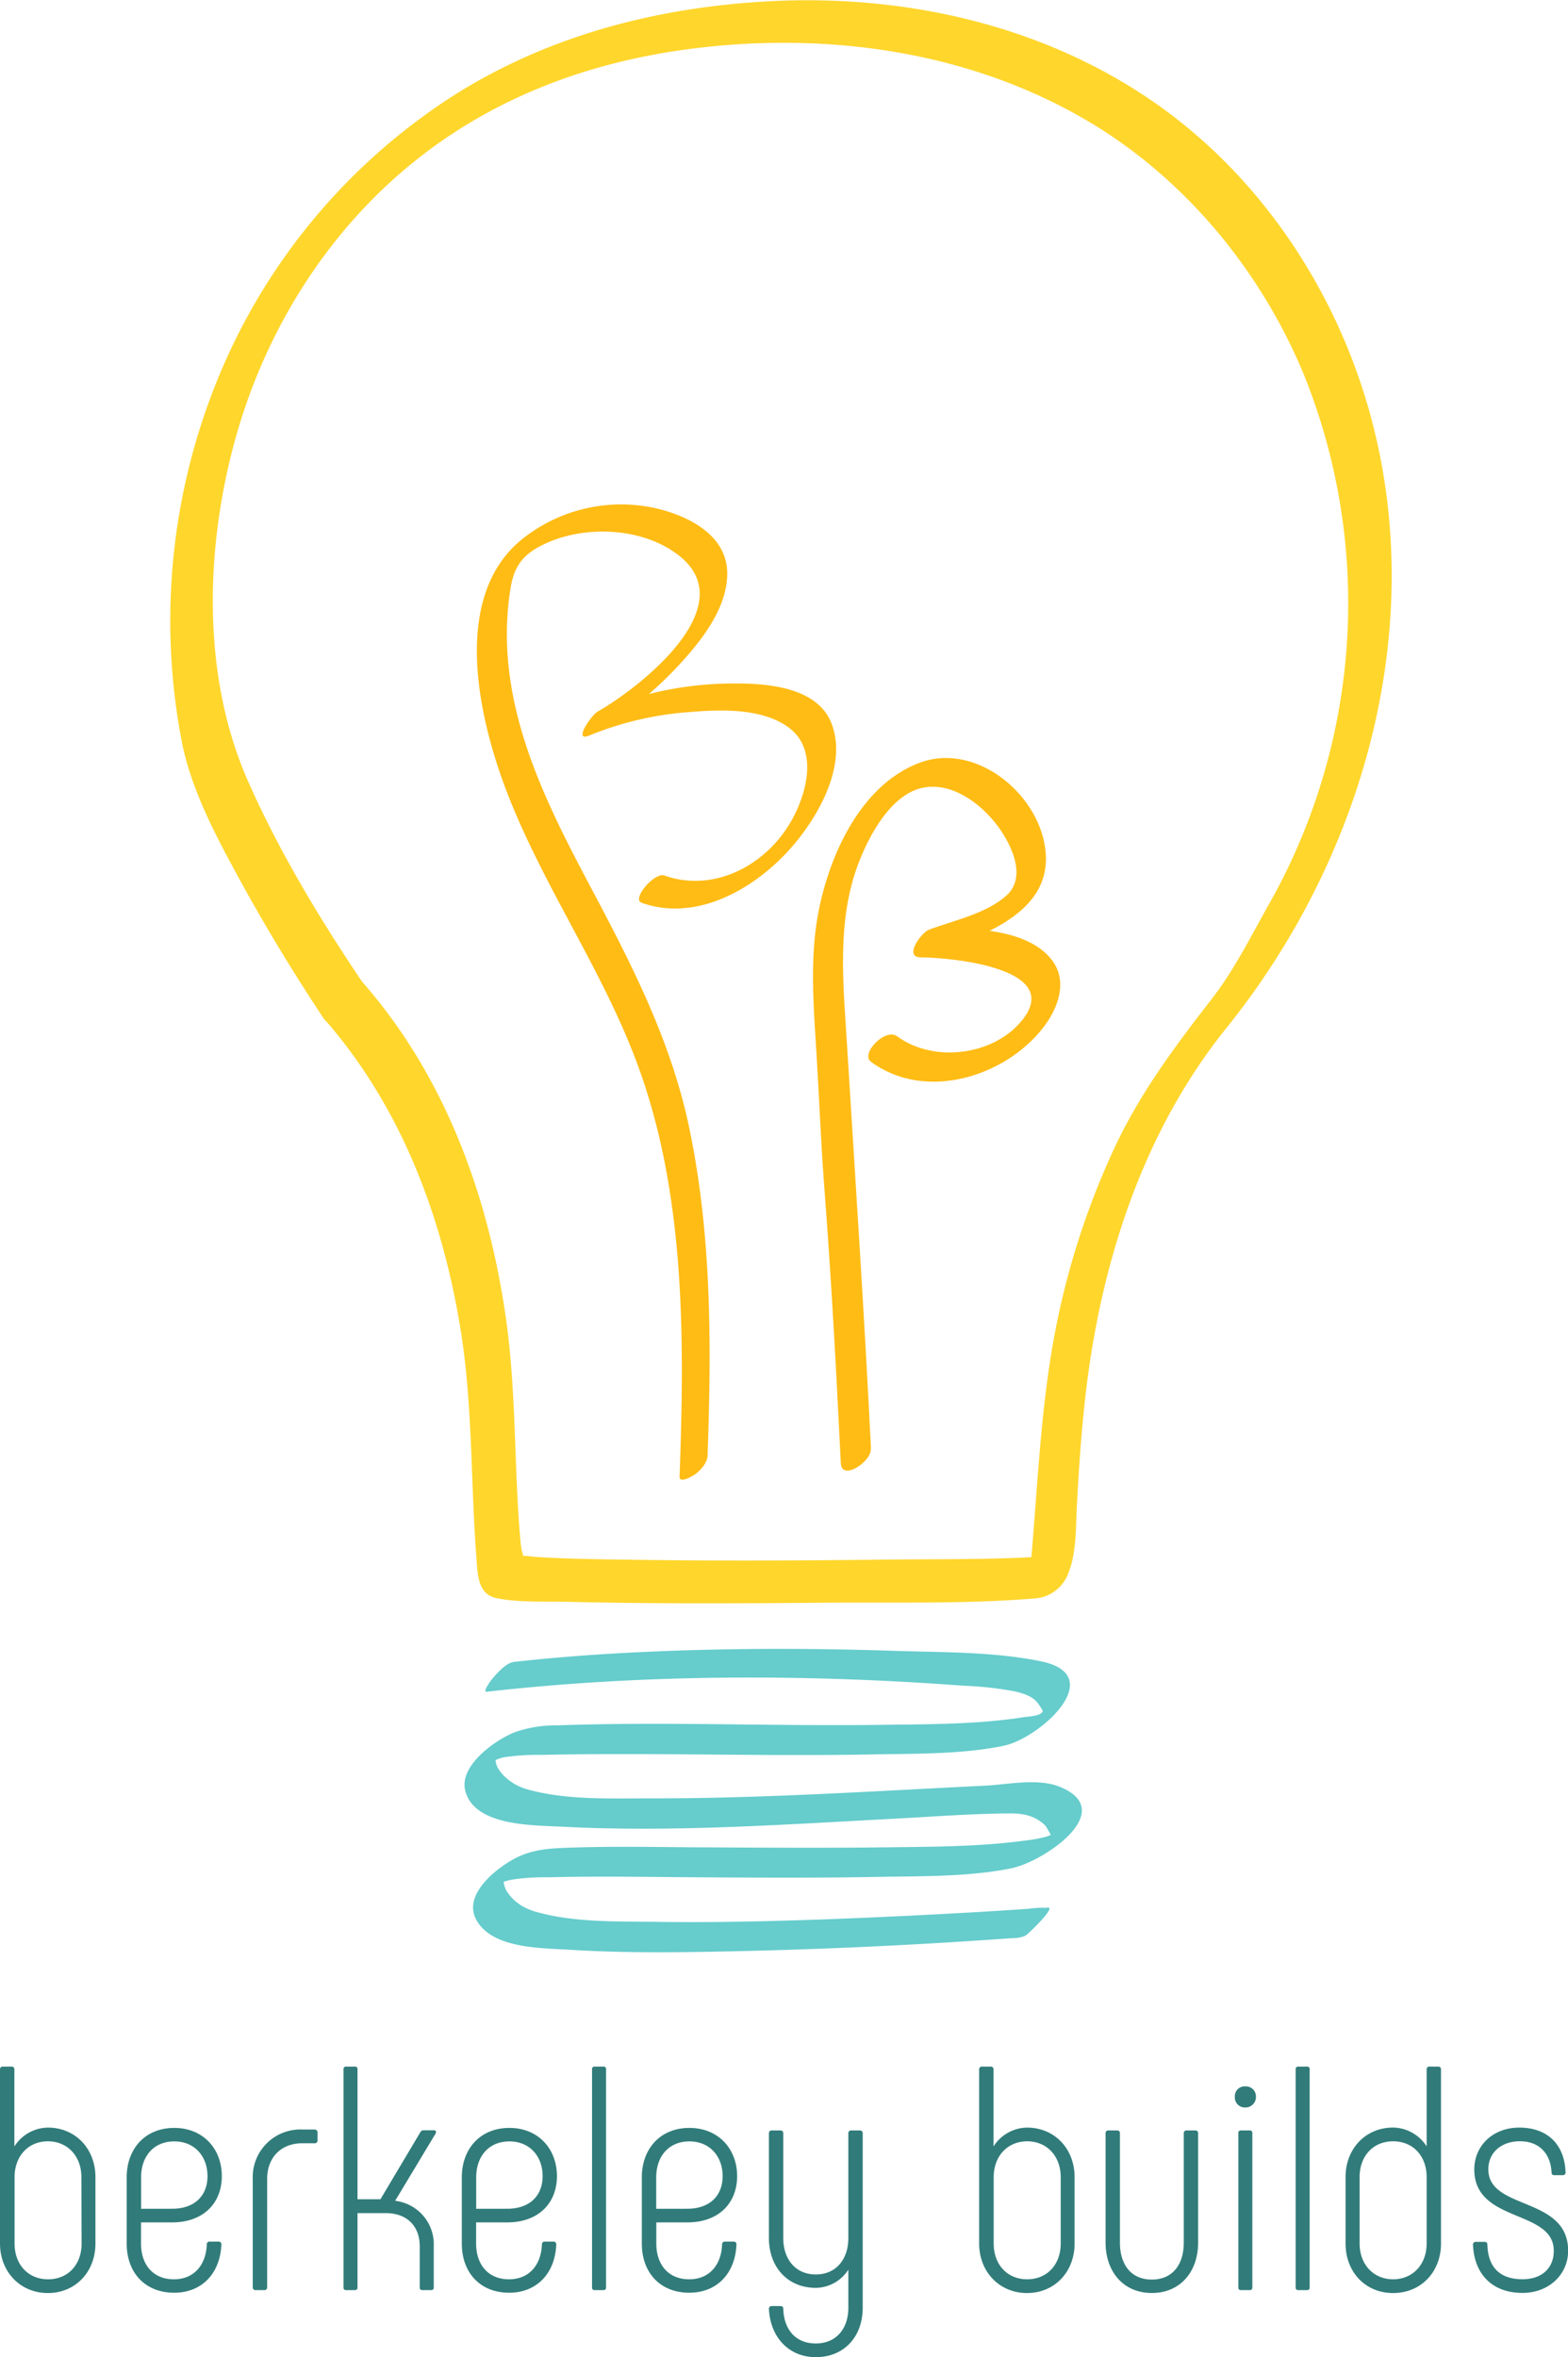 <svg id="Layer_1" data-name="Layer 1" xmlns="http://www.w3.org/2000/svg" viewBox="0 0 353.73 531.62"><defs><style>.cls-1{fill:#ffd62c;}.cls-2{fill:#6cc;}.cls-3{fill:#ffbc15;}.cls-4{fill:#317c7a;}</style></defs><title>2017bb-lightbulb2</title><path class="cls-1" d="M168.82,247.77c17.14,19.55,26.47,44,30.69,69.44,2.88,17.36,2.34,34.71,3.68,52.16.29,3.72.26,8.19,4.56,9.08,5,1,10.71.69,15.83.81,19.27.47,38.56.37,57.84.21,16-.13,32.24.33,48.18-1a8.77,8.77,0,0,0,6.76-4.82c2.32-5,2-11.2,2.31-16.56.54-9.81,1.21-19.61,2.55-29.35,3.86-28,13.26-55.65,31.17-77.9,32.11-39.89,46.78-94.48,30.72-144.08-8.28-25.58-24.45-48.83-46.54-64.34-26-18.22-58.22-25.08-89.58-23-24.06,1.57-47.39,7.74-68,20.52a137.63,137.63,0,0,0-52.66,61,144.2,144.2,0,0,0-9.58,85.48c2.2,11.06,7.9,21.56,13.25,31.37,4.93,9,10.27,17.88,15.86,26.54,1,1.5,1.94,3,2.94,4.48,2.44,3.62,11.36-4.29,8.63-8.34-9.66-14.35-18.76-29.44-25.76-45.27-10.48-23.69-9.69-52.46-2.9-77.09s21-47.39,41.15-63.28C207.92,39.6,229.1,31.9,251.67,29c30.24-3.88,62,.4,88.63,15.83,22.27,12.9,39.54,33.71,49.43,57.35a137.83,137.83,0,0,1-7.11,118.6c-4.2,7.38-8.26,15.7-13.47,22.42-8.17,10.52-16,20.95-21.81,33.23a177,177,0,0,0-12.78,37.89c-4,18.46-4.59,36.95-6.25,55.66-.09,1-.16,2.07-.35,3.08.15-.82-.95,2.44,0,.51l6.76-4.82c-13.08,1.13-26.4.81-39.51,1-19.55.22-39.1.32-58.65,0-6.7-.1-13.43-.17-20.12-.63-.91-.06-1.85-.24-2.76-.23s0,.14,0,0c-.07.42.07.4,0-.18,0-.3-.19-.61-.24-.91a22.93,22.93,0,0,1-.35-2.59c-1.44-16.64-.88-33.24-3.24-49.85-3.95-27.72-13.74-54.61-32.39-75.89C174.42,236,165.68,244.18,168.82,247.77Z" transform="translate(-95.71 -18)"/><path class="cls-2" d="M325.91,454.89h0l5-6.22c1.61-1.08,1.17-.33.1-.41a23.22,23.22,0,0,0-3.26.24q-5.56.38-11.13.71-17.14,1-34.3,1.65c-12.71.46-25.44.77-38.16.59-8.9-.13-18.73.21-27.39-2.23a13,13,0,0,1-2.91-1.15,10.34,10.34,0,0,1-3.8-3.48,5.51,5.51,0,0,1-.77-2.76q.2-1.32-.63.82a15.9,15.9,0,0,1,2.62-.74,48.59,48.59,0,0,1,7.94-.51c11.3-.28,22.61-.08,33.91,0,13.65.08,27.31.16,41-.1,9.77-.18,20,0,29.63-1.91,7.35-1.45,24.46-13,11-18.41-4.9-2-11.75-.5-16.84-.25-25,1.22-50,2.89-75,2.86-9,0-19,.45-27.75-1.89a13.19,13.19,0,0,1-3.14-1.21c-1.6-.9-3.62-2.57-4.28-4.37a5.32,5.32,0,0,1-.25-2.3q-1.66,2,.59.88a8.91,8.91,0,0,1,1.47-.4,52.92,52.92,0,0,1,8.46-.51c24.91-.55,49.83.37,74.74-.11,9.66-.19,19.84,0,29.35-1.94,8.21-1.7,23.88-15.9,8.4-19.06-10.83-2.22-22.55-2-33.54-2.37-18.85-.62-37.74-.6-56.58.29-9.58.45-19.15,1.15-28.68,2.21-1.75.19-3.59,2.29-4.69,3.51-.25.27-2.66,3.35-1.48,3.22,35.49-4,72-4,107.56-1.35a78.56,78.56,0,0,1,11.4,1.25c1.56.35,3.59.9,4.79,2.08a7,7,0,0,1,1.08,1.37c.74,1.14.61,1.12.4,1.35-.79.84-3.21.9-4.25,1.06-10.42,1.64-21.23,1.56-31.75,1.71-24.41.35-48.89-.76-73.29.12a28.28,28.28,0,0,0-9.53,1.5c-4.39,1.71-12.66,7.48-11.3,13.16,1.95,8.1,15.35,7.85,21.54,8.18,25,1.33,50.19-.47,75.13-1.78,8.78-.46,17.6-1.16,26.4-1.2,2.89,0,5.35.5,7.64,2.57.49.44,1.52,2.62,1.72,2.72l0,.47q2.3-2.5-.63-.76a4.57,4.57,0,0,0-.63.22,29.3,29.3,0,0,1-4.55.86c-10.62,1.47-21.52,1.43-32.22,1.57-13.68.17-27.37.07-41.05,0-10.48-.06-21-.3-31.47.14-3.76.16-7.25.56-10.67,2.37-4.24,2.25-11.58,8.05-8.82,13.59,3.41,6.83,14.86,6.59,21.19,7,11.9.75,23.86.61,35.78.37q31.5-.66,63-2.92c1.35-.1,3,0,4.19-.75.65-.44,6.54-6.11,5-6.22h0c-2.35-.16-6.83,6.69-6.17,6.73Z" transform="translate(-95.71 -18)"/><path class="cls-3" d="M255.34,346.15c.87-24.52.94-49.2-4.05-73.34-4-19.52-12.74-36.65-22-54.11-8.93-16.81-18-34.42-19.12-53.78a66,66,0,0,1,.71-14.23c.85-5.34,3.11-7.95,8.12-10.21,9.15-4.13,22.21-3.47,30.19,3.07,14,11.49-9.3,29.61-18.66,34.94-1.43.81-5.73,7.05-1.78,5.35a73.32,73.32,0,0,1,22.72-5.26c7-.59,16.51-.9,22.42,3.7,7,5.46,3.3,16.67-.86,22.78-6,8.86-17,14.11-27.46,10.39-2.2-.78-7.46,5.33-5.11,6.16,11.71,4.16,23.93-2.31,32.06-10.62,6.77-6.92,14.76-19.79,10.73-29.93-3.2-8.05-14.3-8.93-21.66-8.91a78.25,78.25,0,0,0-30.28,5.95l-1.78,5.35a82.54,82.54,0,0,0,20-16.18c4.78-5.26,10.13-12.24,10.24-19.71.14-8.89-8.89-13.32-16.43-15a35.8,35.8,0,0,0-29.53,6.79c-16.1,12.6-10.47,39-4.41,55.53,8,21.69,21.66,40.73,29.81,62.34,11.19,29.65,10.92,62.62,9.81,93.82-.06,1.69,3.1-.24,3.49-.53,1.37-1,2.78-2.6,2.84-4.36Z" transform="translate(-95.71 -18)"/><path class="cls-3" d="M292.2,344.8c-1.5-30.47-3.54-60.91-5.42-91.35-.83-13.45-2.35-27.73,2.55-40.63,2.39-6.3,7.37-15.72,14.59-17.16,6.32-1.26,12.44,3.16,16.21,7.8,3.34,4.11,7.54,12.07,2.65,16.49-4.54,4.11-11.95,5.65-17.54,7.74-1.68.63-5.76,6.2-1.83,6.23,5.69,0,32.6,2.11,22.88,14.19-6.44,8-20,9.65-28.18,3.62-2.67-2-8.37,3.93-5.93,5.73,12.06,8.93,30,3.61,38.82-7.63,3.37-4.31,5.72-10.49,2-15.32-5.53-7.12-18.1-7.18-26.08-7.24L305,233.5c10.4-3.89,27.56-8.71,26.63-22.91-.85-13-15.44-25.32-28.32-20.61-14.83,5.41-22.29,24.72-23.76,39.12-.88,8.65-.22,17.38.32,26,.63,10.06,1,20.13,1.76,30.18,1.61,20.88,2.74,41.82,3.76,62.74.2,4.08,6.91-.31,6.77-3.25Z" transform="translate(-95.71 -18)"/><path class="cls-4" d="M117.24,509v15c0,6.34-4.46,11.16-10.73,11.16s-10.8-4.83-10.8-11.16V484.67a.59.59,0,0,1,.65-.58H98.3a.59.59,0,0,1,.65.58v17.43a9.11,9.11,0,0,1,7.56-4.25C112.78,497.85,117.24,502.67,117.24,509Zm-3.17,0c0-4.68-3.1-8.06-7.56-8.06S99,504.33,99,509v15c0,4.68,3,8.06,7.56,8.06s7.56-3.38,7.56-8.06Z" transform="translate(-95.71 -18)"/><path class="cls-4" d="M124.29,524V509.08c0-6.48,4.18-11.16,10.73-11.16s10.73,4.75,10.73,10.87-4.18,10.44-11.23,10.44h-7V524c0,4.61,2.59,8.06,7.42,8.06,4.61,0,7.27-3.31,7.42-7.92a.59.59,0,0,1,.65-.58H145a.59.59,0,0,1,.65.58c-.22,6.41-4.25,10.95-10.66,10.95C128.33,535.07,124.29,530.46,124.29,524Zm10.23-7.85c5.26,0,8-3.1,8-7.34,0-4.46-2.88-7.85-7.49-7.85s-7.49,3.31-7.49,8.14v7.06Z" transform="translate(-95.71 -18)"/><path class="cls-4" d="M152.73,533.92V509.44a10.74,10.74,0,0,1,11.16-11.16h2.81a.65.65,0,0,1,.65.65v1.87a.59.59,0,0,1-.65.58H163.9c-4.68,0-7.92,3.1-7.92,8.06v24.48a.59.59,0,0,1-.65.58h-1.94A.59.59,0,0,1,152.73,533.92Z" transform="translate(-95.71 -18)"/><path class="cls-4" d="M193.56,524.63v9.29a.53.53,0,0,1-.58.58h-2a.53.53,0,0,1-.58-.58v-9.29c0-4.68-3-7.49-7.63-7.49h-6.41v16.78a.53.53,0,0,1-.58.58h-2a.53.53,0,0,1-.58-.58V484.67a.53.53,0,0,1,.58-.58h2a.53.53,0,0,1,.58.58V514h5.18l9-15.12a.79.79,0,0,1,.72-.43h2.3c.43,0,.65.29.43.72l-9.14,15.19A9.87,9.87,0,0,1,193.56,524.63Z" transform="translate(-95.71 -18)"/><path class="cls-4" d="M199.89,524V509.08c0-6.48,4.18-11.16,10.73-11.16s10.73,4.75,10.73,10.87-4.18,10.44-11.23,10.44h-7V524c0,4.61,2.59,8.06,7.42,8.06,4.61,0,7.27-3.31,7.42-7.92a.59.59,0,0,1,.65-.58h1.94a.59.59,0,0,1,.65.58c-.22,6.41-4.25,10.95-10.66,10.95C203.93,535.07,199.89,530.46,199.89,524Zm10.23-7.85c5.26,0,8-3.1,8-7.34,0-4.46-2.88-7.85-7.49-7.85s-7.49,3.31-7.49,8.14v7.06Z" transform="translate(-95.71 -18)"/><path class="cls-4" d="M229.27,533.92V484.67a.53.53,0,0,1,.58-.58h2a.53.53,0,0,1,.58.58v49.25a.53.53,0,0,1-.58.58h-2A.53.53,0,0,1,229.27,533.92Z" transform="translate(-95.71 -18)"/><path class="cls-4" d="M240.5,524V509.08c0-6.48,4.18-11.16,10.73-11.16S262,502.67,262,508.79s-4.18,10.44-11.23,10.44h-7V524c0,4.61,2.59,8.06,7.42,8.06,4.61,0,7.27-3.31,7.42-7.92a.59.59,0,0,1,.65-.58h1.94a.59.59,0,0,1,.65.58c-.22,6.41-4.25,10.95-10.66,10.95C244.53,535.07,240.5,530.46,240.5,524Zm10.23-7.85c5.26,0,8-3.1,8-7.34,0-4.46-2.88-7.85-7.49-7.85s-7.49,3.31-7.49,8.14v7.06Z" transform="translate(-95.71 -18)"/><path class="cls-4" d="M290.33,499.07v39.39c0,6.55-4.18,11.16-10.58,11.16-6.12,0-10.3-4.54-10.58-10.94a.59.59,0,0,1,.65-.58h1.94c.36,0,.65.14.65.58.14,4.75,2.81,7.85,7.34,7.85s7.34-3.24,7.34-8.07v-8.57a8.84,8.84,0,0,1-7.34,4.1c-6.41,0-10.58-4.75-10.58-11.23V499.07a.59.59,0,0,1,.65-.58h1.94a.59.59,0,0,1,.65.58v23.69c0,4.75,2.74,8.21,7.34,8.21s7.34-3.46,7.34-8.21V499.07a.59.59,0,0,1,.65-.58h1.94A.59.59,0,0,1,290.33,499.07Z" transform="translate(-95.71 -18)"/><path class="cls-4" d="M338.13,509v15c0,6.34-4.46,11.16-10.73,11.16s-10.8-4.83-10.8-11.16V484.67a.59.59,0,0,1,.65-.58h1.94a.59.59,0,0,1,.65.58v17.43a9.11,9.11,0,0,1,7.56-4.25C333.67,497.85,338.13,502.67,338.13,509ZM335,509c0-4.68-3.1-8.06-7.56-8.06s-7.56,3.38-7.56,8.06v15c0,4.68,3,8.06,7.56,8.06S335,528.66,335,524Z" transform="translate(-95.71 -18)"/><path class="cls-4" d="M347.71,498.49a.59.59,0,0,1,.65.58v24.7c0,5,2.52,8.35,7.2,8.35s7.2-3.38,7.2-8.35v-24.7a.59.59,0,0,1,.65-.58h1.94a.59.59,0,0,1,.65.58v24.7c0,6.55-4,11.38-10.44,11.38s-10.44-4.83-10.44-11.38v-24.7a.59.59,0,0,1,.65-.58Z" transform="translate(-95.71 -18)"/><path class="cls-4" d="M374.28,490.93a2.23,2.23,0,0,1,2.38-2.38,2.27,2.27,0,0,1,2.38,2.38,2.35,2.35,0,0,1-2.37,2.38A2.27,2.27,0,0,1,374.28,490.93Zm.79,43V499.07a.53.53,0,0,1,.58-.58h2a.53.53,0,0,1,.58.58v34.85a.53.53,0,0,1-.58.58h-2A.53.53,0,0,1,375.07,533.92Z" transform="translate(-95.71 -18)"/><path class="cls-4" d="M388,533.92V484.67a.53.53,0,0,1,.58-.58h2a.53.53,0,0,1,.58.58v49.25a.53.53,0,0,1-.58.58h-2A.53.53,0,0,1,388,533.92Z" transform="translate(-95.71 -18)"/><path class="cls-4" d="M420.79,484.67V524c0,6.34-4.46,11.16-10.8,11.16s-10.73-4.83-10.73-11.16V509c0-6.34,4.46-11.16,10.73-11.16a9.11,9.11,0,0,1,7.56,4.25V484.67a.59.59,0,0,1,.65-.58h1.95A.59.59,0,0,1,420.79,484.67ZM417.55,509c0-4.68-3-8.06-7.56-8.06s-7.56,3.38-7.56,8.06v15c0,4.68,3.1,8.06,7.56,8.06s7.56-3.38,7.56-8.06Z" transform="translate(-95.71 -18)"/><path class="cls-4" d="M428,524.2a.59.59,0,0,1,.65-.58h1.95c.36,0,.65.14.65.58.14,5.33,3,7.85,7.92,7.85,4.39,0,7.06-2.52,7.06-6.41,0-9.43-17.93-6.19-17.93-18.36,0-5.26,4.11-9.43,10.15-9.43,6.55,0,10.23,4,10.44,10.08a.59.59,0,0,1-.58.65h-2c-.36,0-.58-.22-.58-.65-.22-4.18-2.74-7-7.13-7-4.18,0-7.13,2.52-7.13,6.34,0,9.29,18,6,18,18.36,0,5.33-4.32,9.5-10.3,9.5C432.45,535.14,428.27,531,428,524.2Z" transform="translate(-95.71 -18)"/></svg>